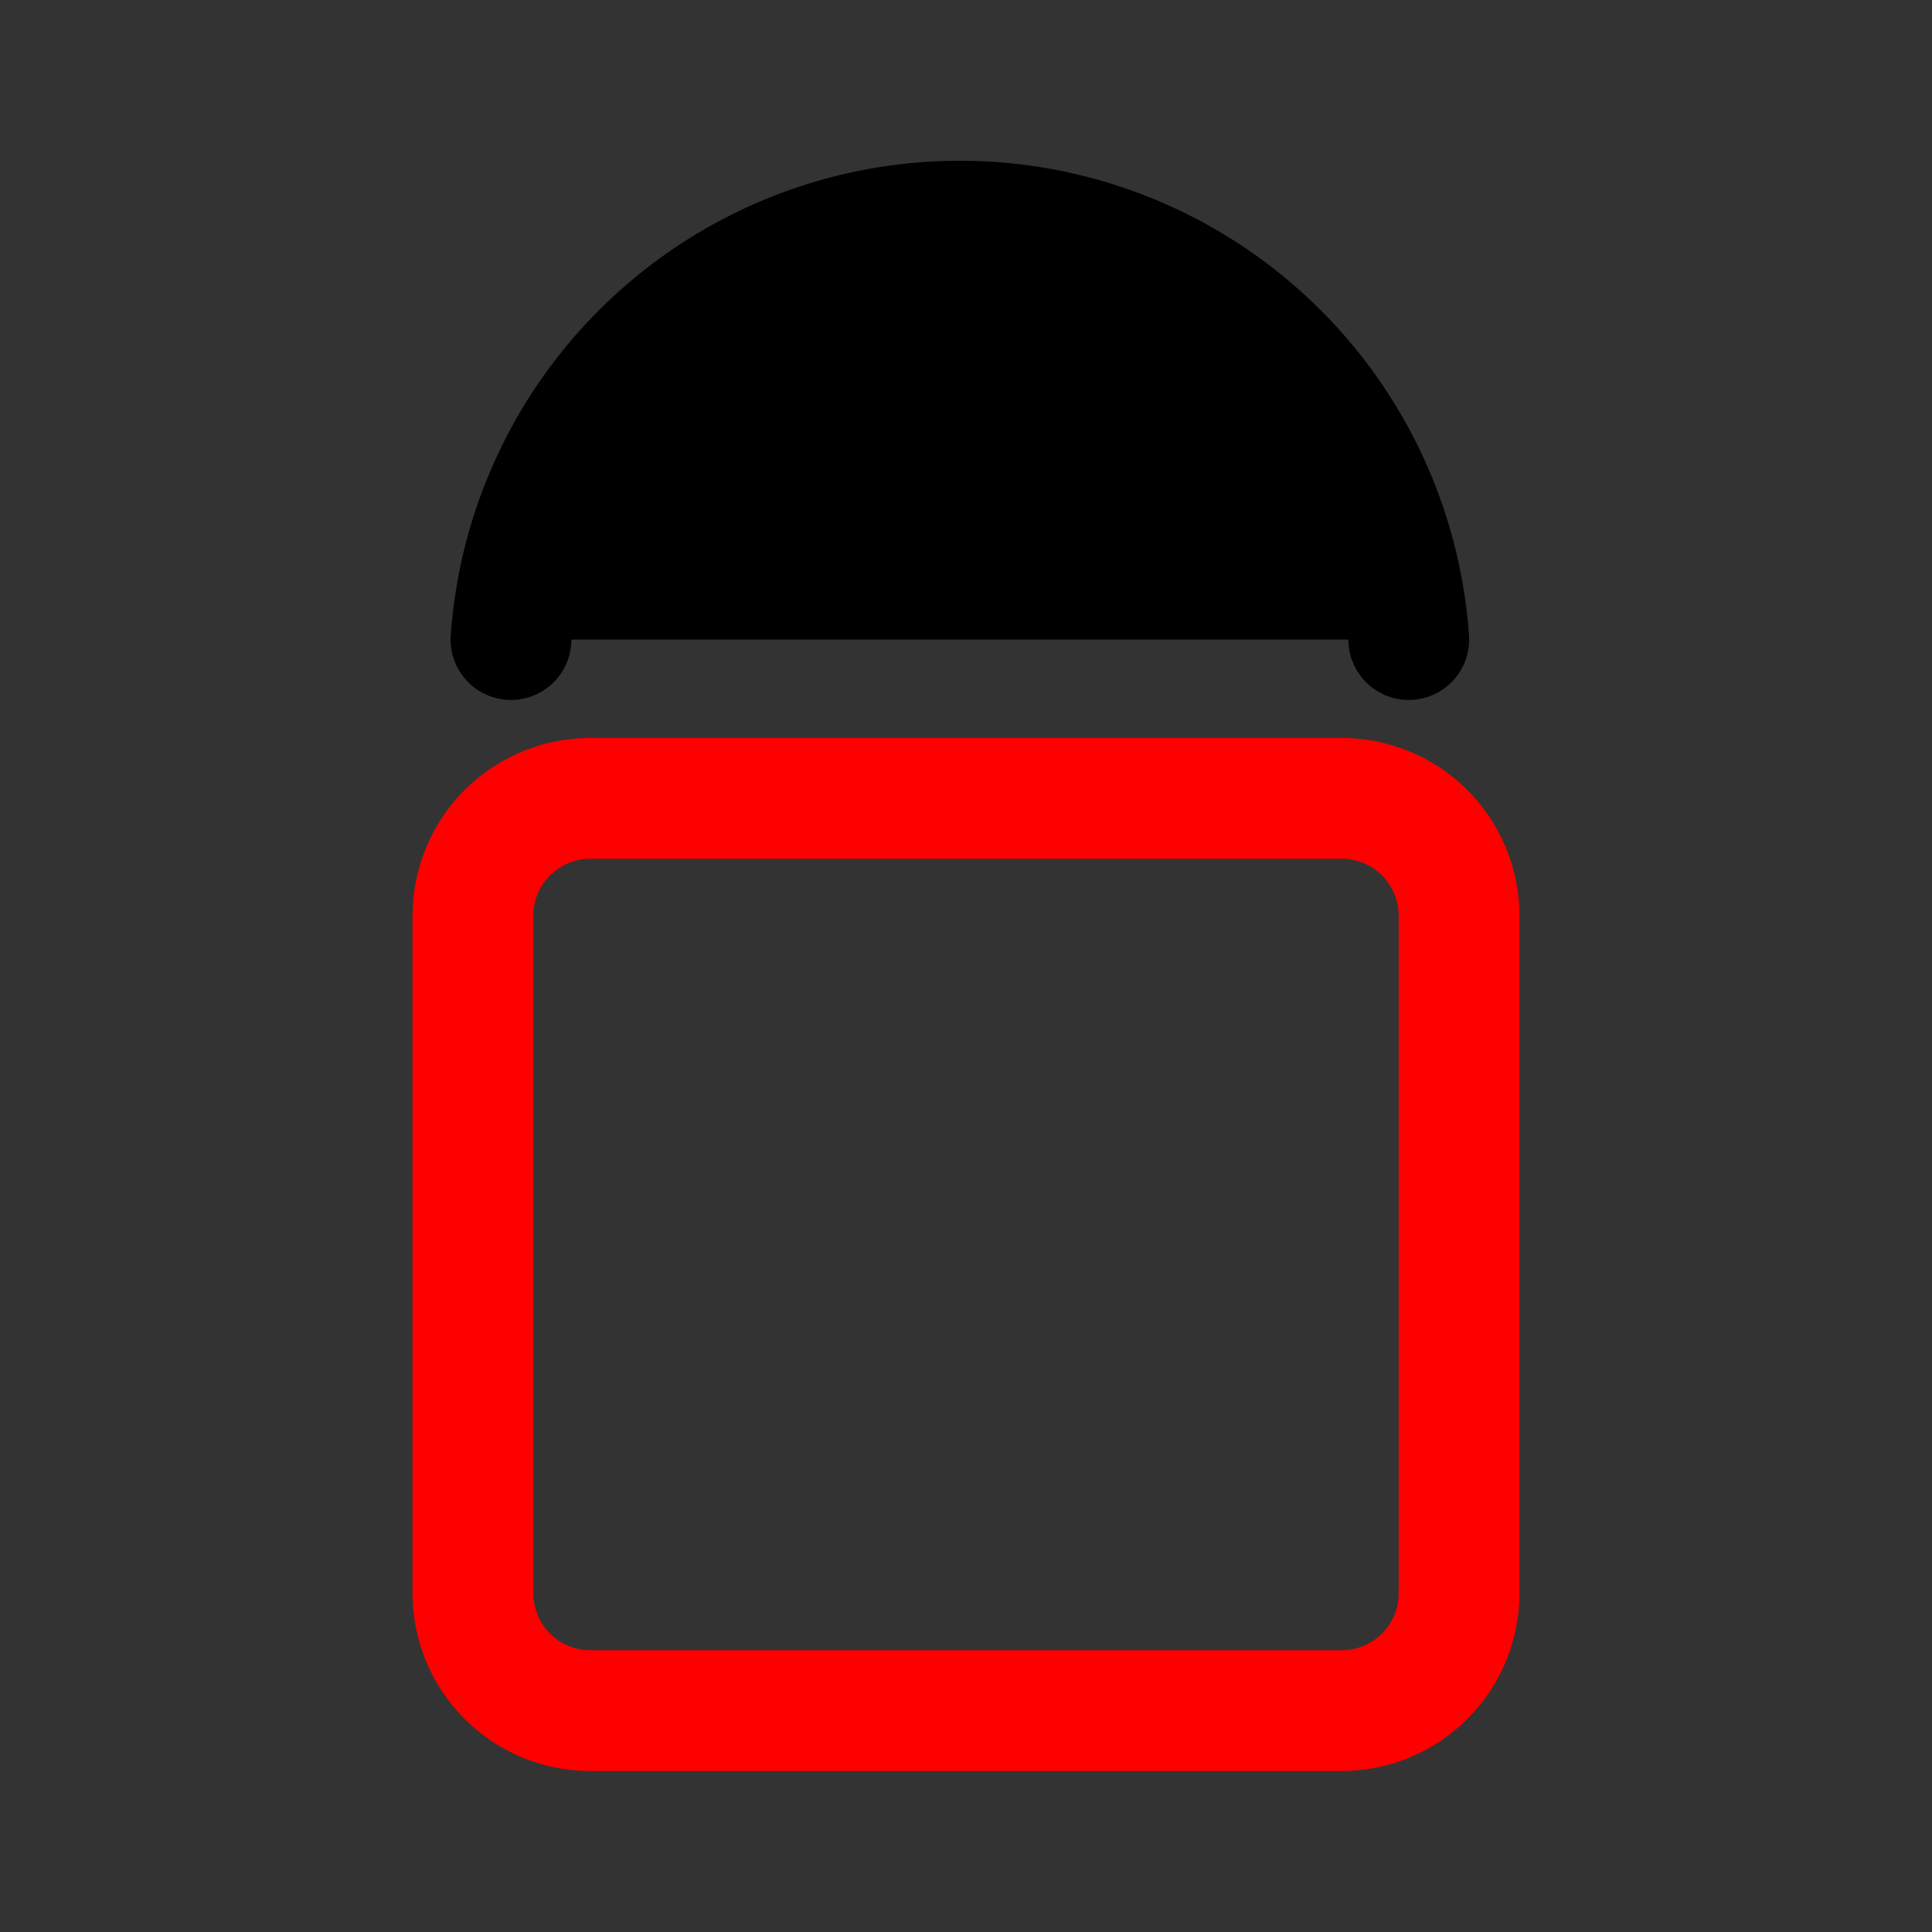 <svg id="vector" xmlns="http://www.w3.org/2000/svg" width="192" height="192" viewBox="0 0 192 192"><rect x="0" y="0" width="192" height="192" fill="#333333" stroke="none"/><path fill="#FF000000" d="M133.33,85.34A5.67,5.67 0,0 1,139 91v67.33a5.67,5.67 0,0 1,-5.67 5.67H58.67A5.67,5.67 0,0 1,53 158.33V91a5.67,5.67 0,0 1,5.67 -5.66h74.66m0,-12H58.67A17.67,17.67 0,0 0,41 91v67.33A17.67,17.67 0,0 0,58.67 176h74.66A17.67,17.67 0,0 0,151 158.33V91a17.67,17.67 0,0 0,-17.67 -17.66Z" id="path_0"/><path fill="#ff0" d="M96,37.89" id="path_1"/><path fill="#00000000" d="M50.78,63.56a44.72,44.72 0,0 1,89.22 0" stroke-width="12" stroke="#000" stroke-linecap="round" id="path_2"/></svg>